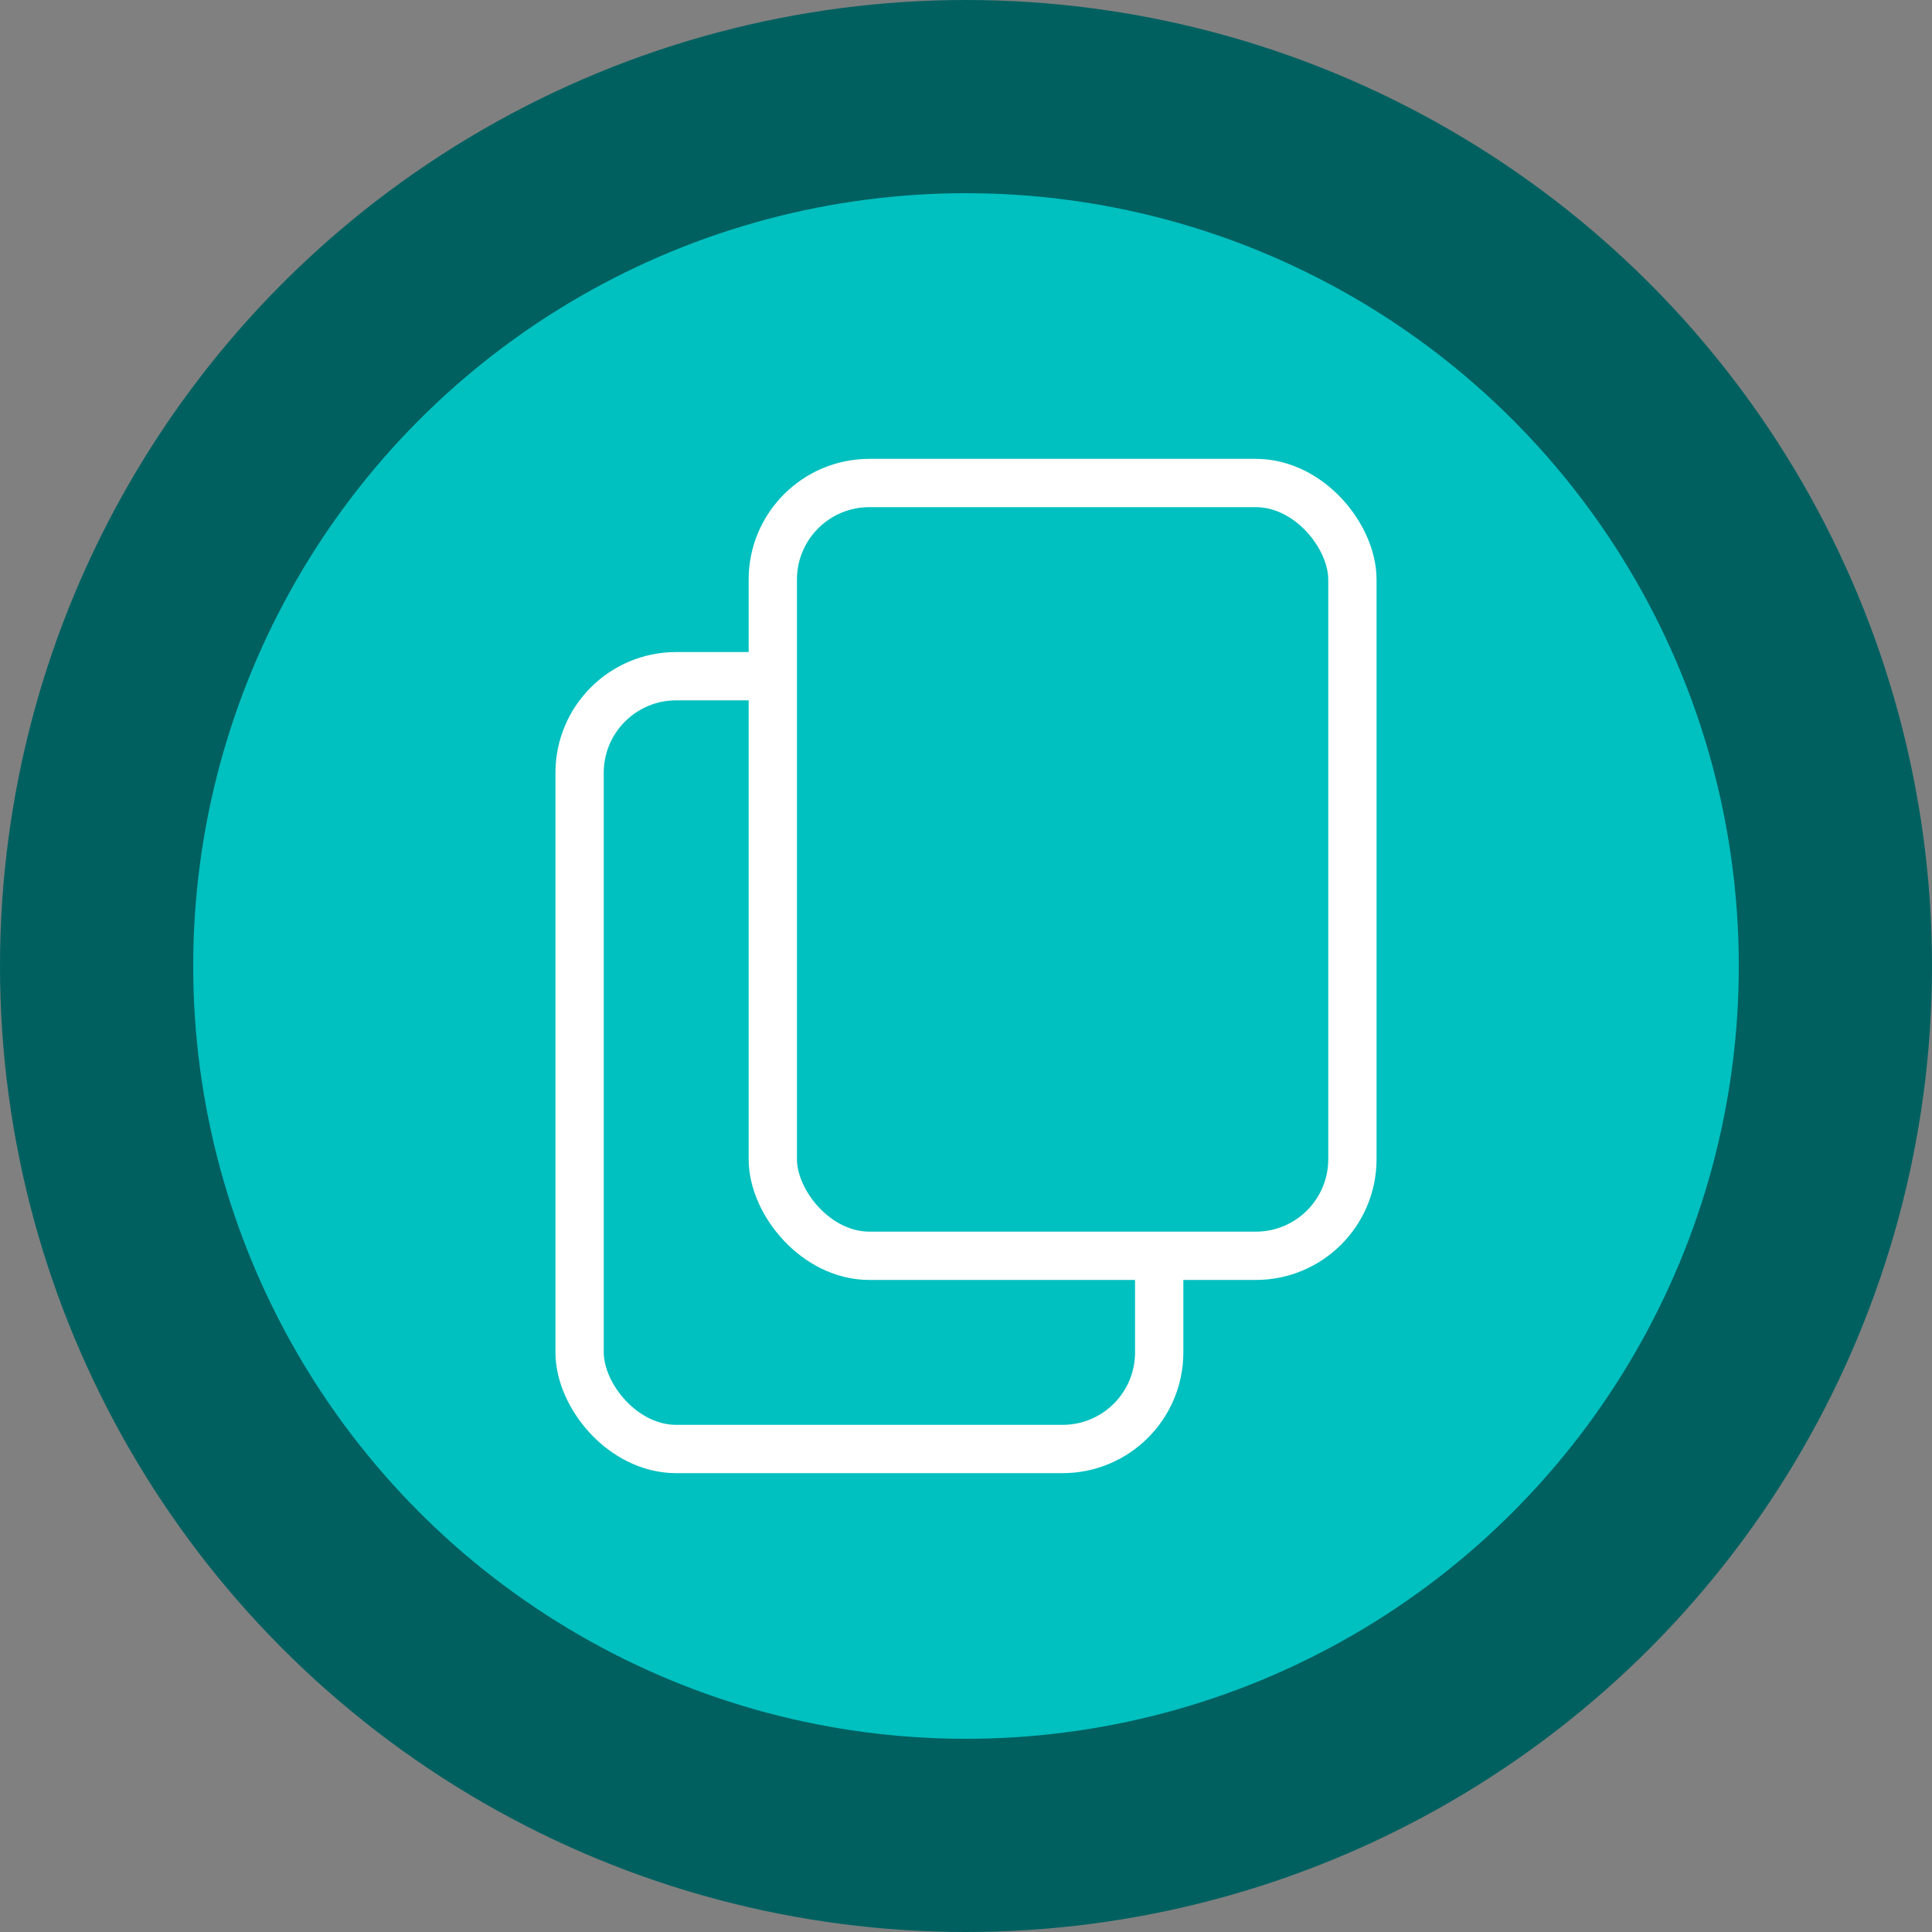 <svg version="1.1" xmlns="http://www.w3.org/2000/svg" width="40" height="40" viewBox="0,0,40,40">
    <rect x="0" y="0" width="40" height="40" fill="#808080" stroke="none"/>
    <g transform="translate(20, 20)" stroke-width="4">
        <circle r="18" fill="rgb(0, 192, 192)" stroke="rgb(0, 96, 96)"/>
        <rect x="-8" y="-6" width="12" height="16" rx="2" ry="2" stroke-width="1" fill="rgb(0, 192, 192)" stroke="white"/>
        <rect x="-4" y="-10" width="12" height="16" rx="2" ry="2" stroke-width="1" fill="rgb(0, 192, 192)" stroke="white"/>
    </g>
</svg>